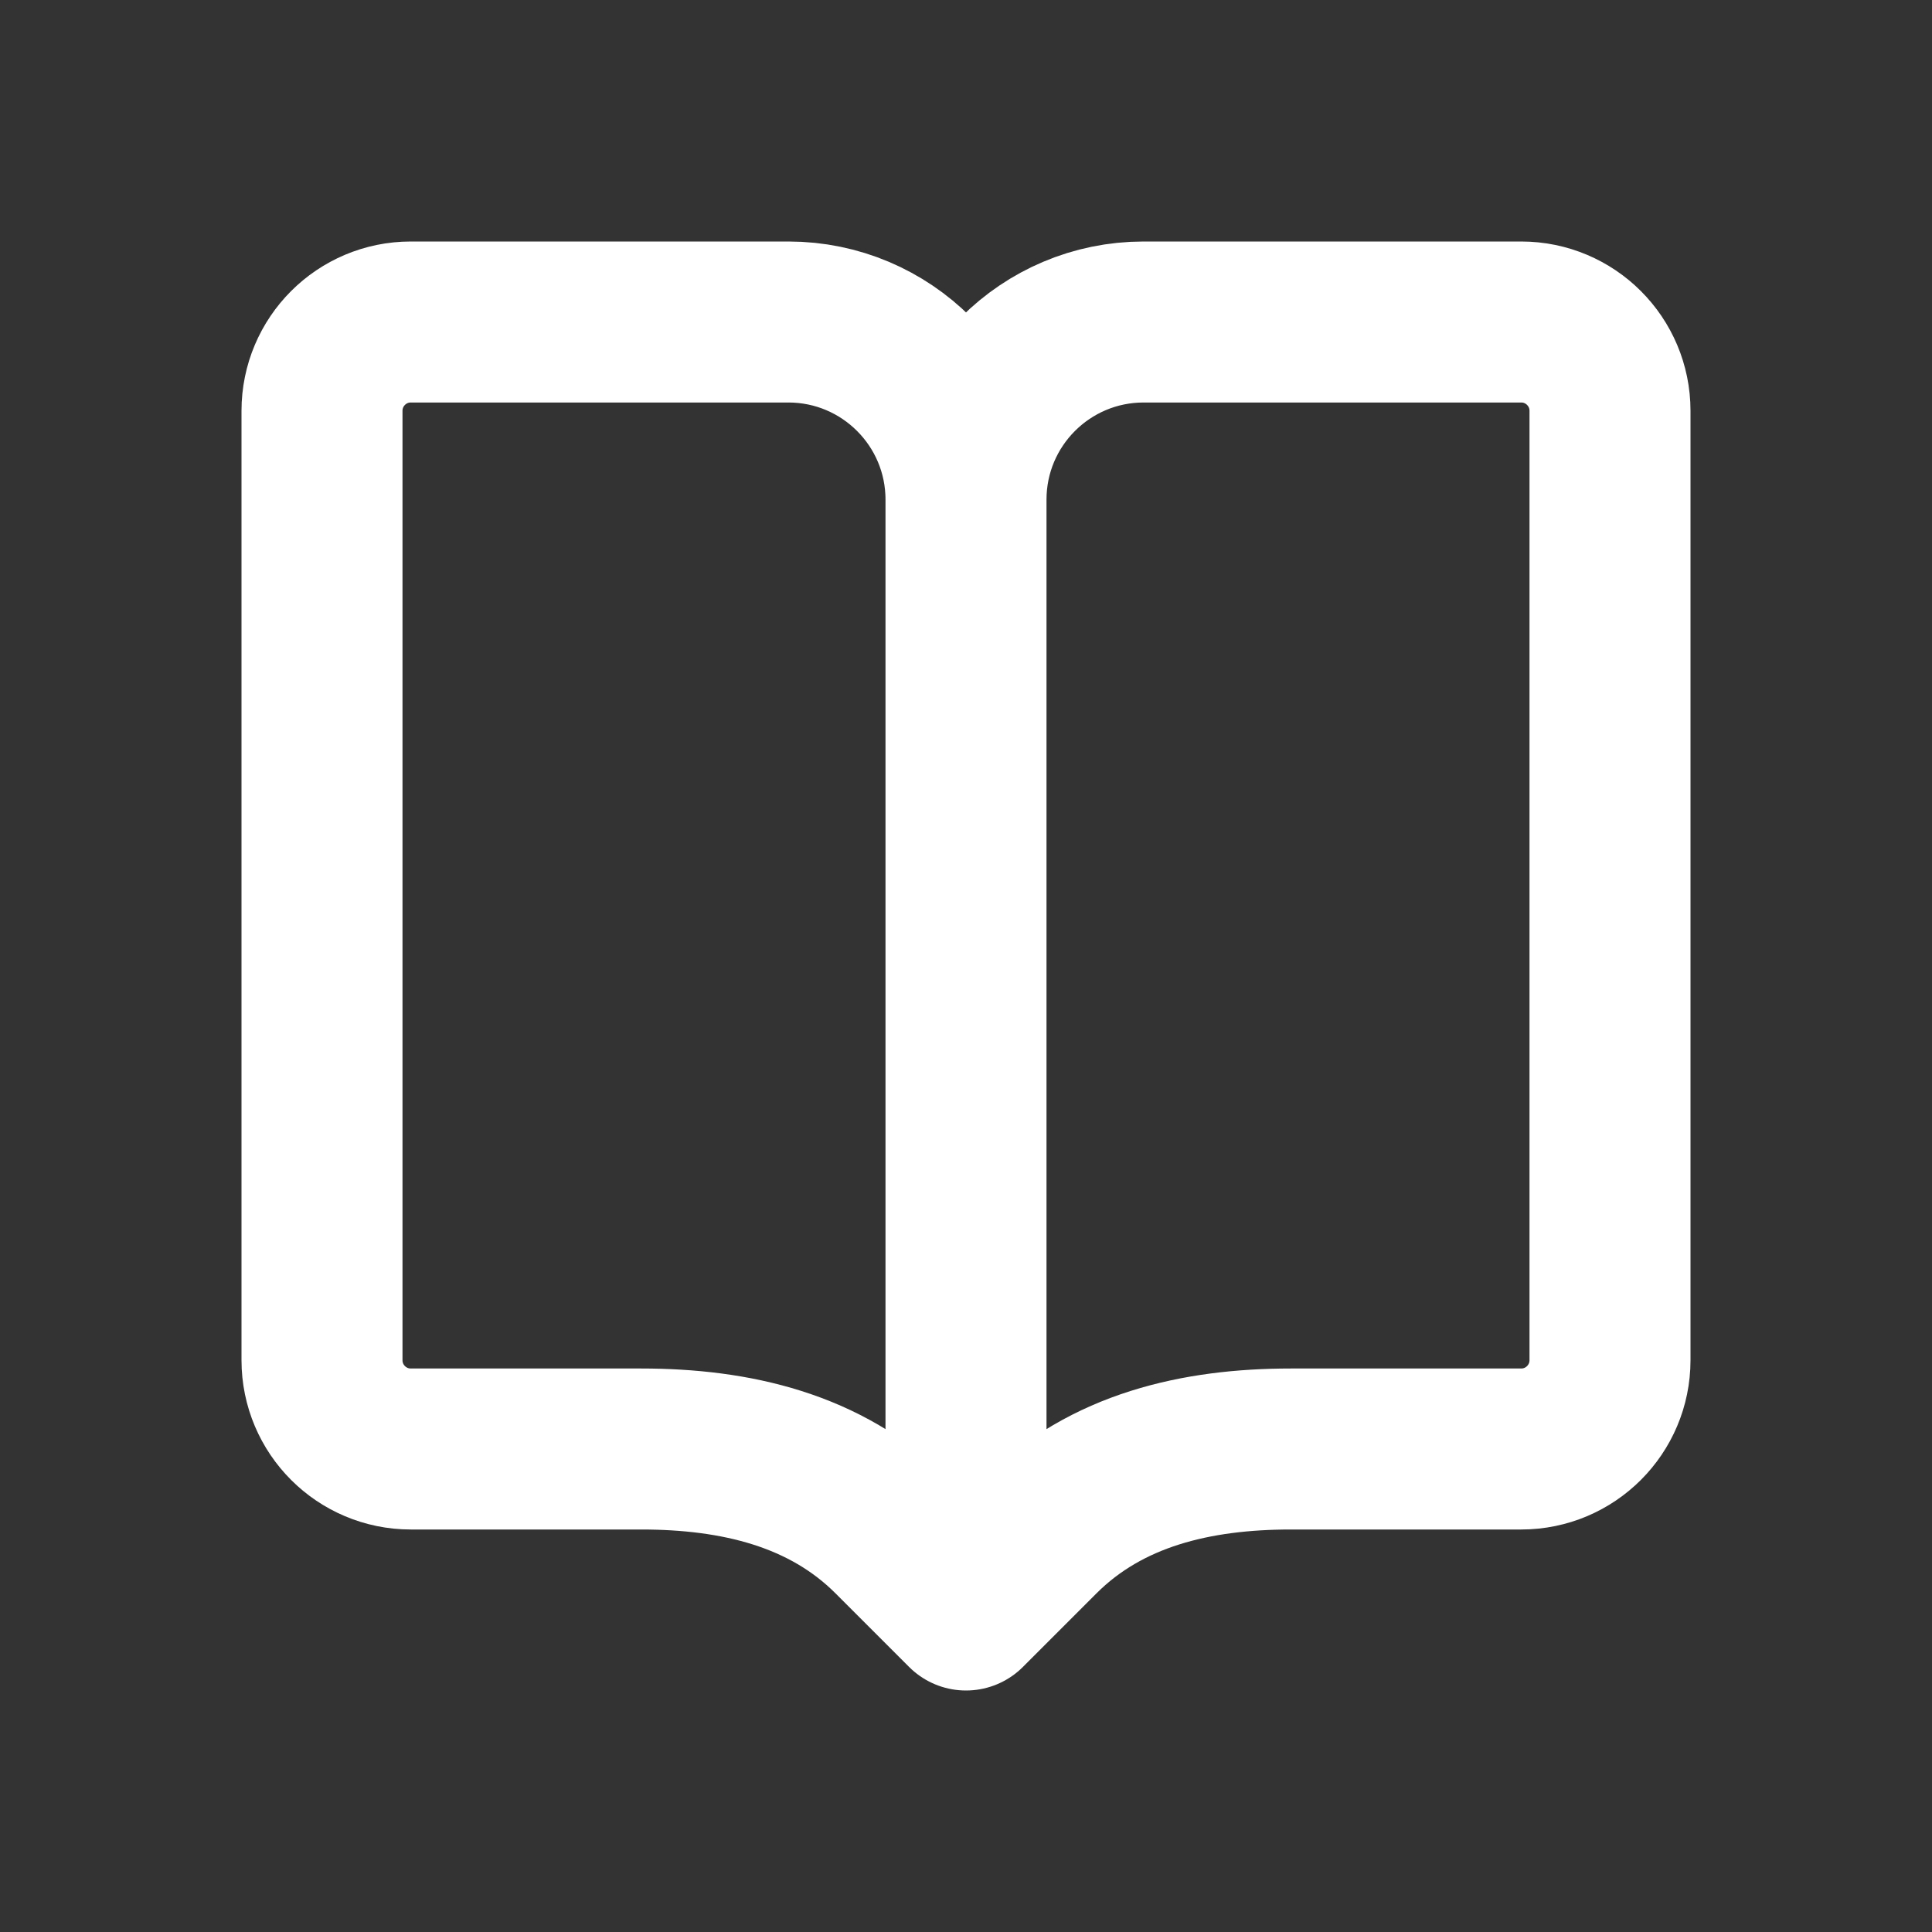 <svg width="24" height="24" viewBox="0 0 24 24" fill="none" xmlns="http://www.w3.org/2000/svg">
<rect x="0" y="0" width="24" height="24" fill="#333333" stroke="none"/>
<path d="M12 6.207C12 4.988 12.988 4 14.207 4H18.897C19.506 4 20 4.494 20 5.103L20 16.897C20 17.506 19.506 18 18.897 18H16.035C14.865 18 13.742 18.258 12.914 19.086L12 20M12 6.207V20M12 6.207C12 4.988 11.012 4 9.793 4H5.103C4.494 4 4 4.494 4 5.103L4 16.897C4 17.506 4.494 18 5.103 18H7.965C9.135 18 10.258 18.258 11.086 19.086L12 20" stroke="white" stroke-width="2" stroke-linecap="round" stroke-linejoin="round"/>
</svg>
